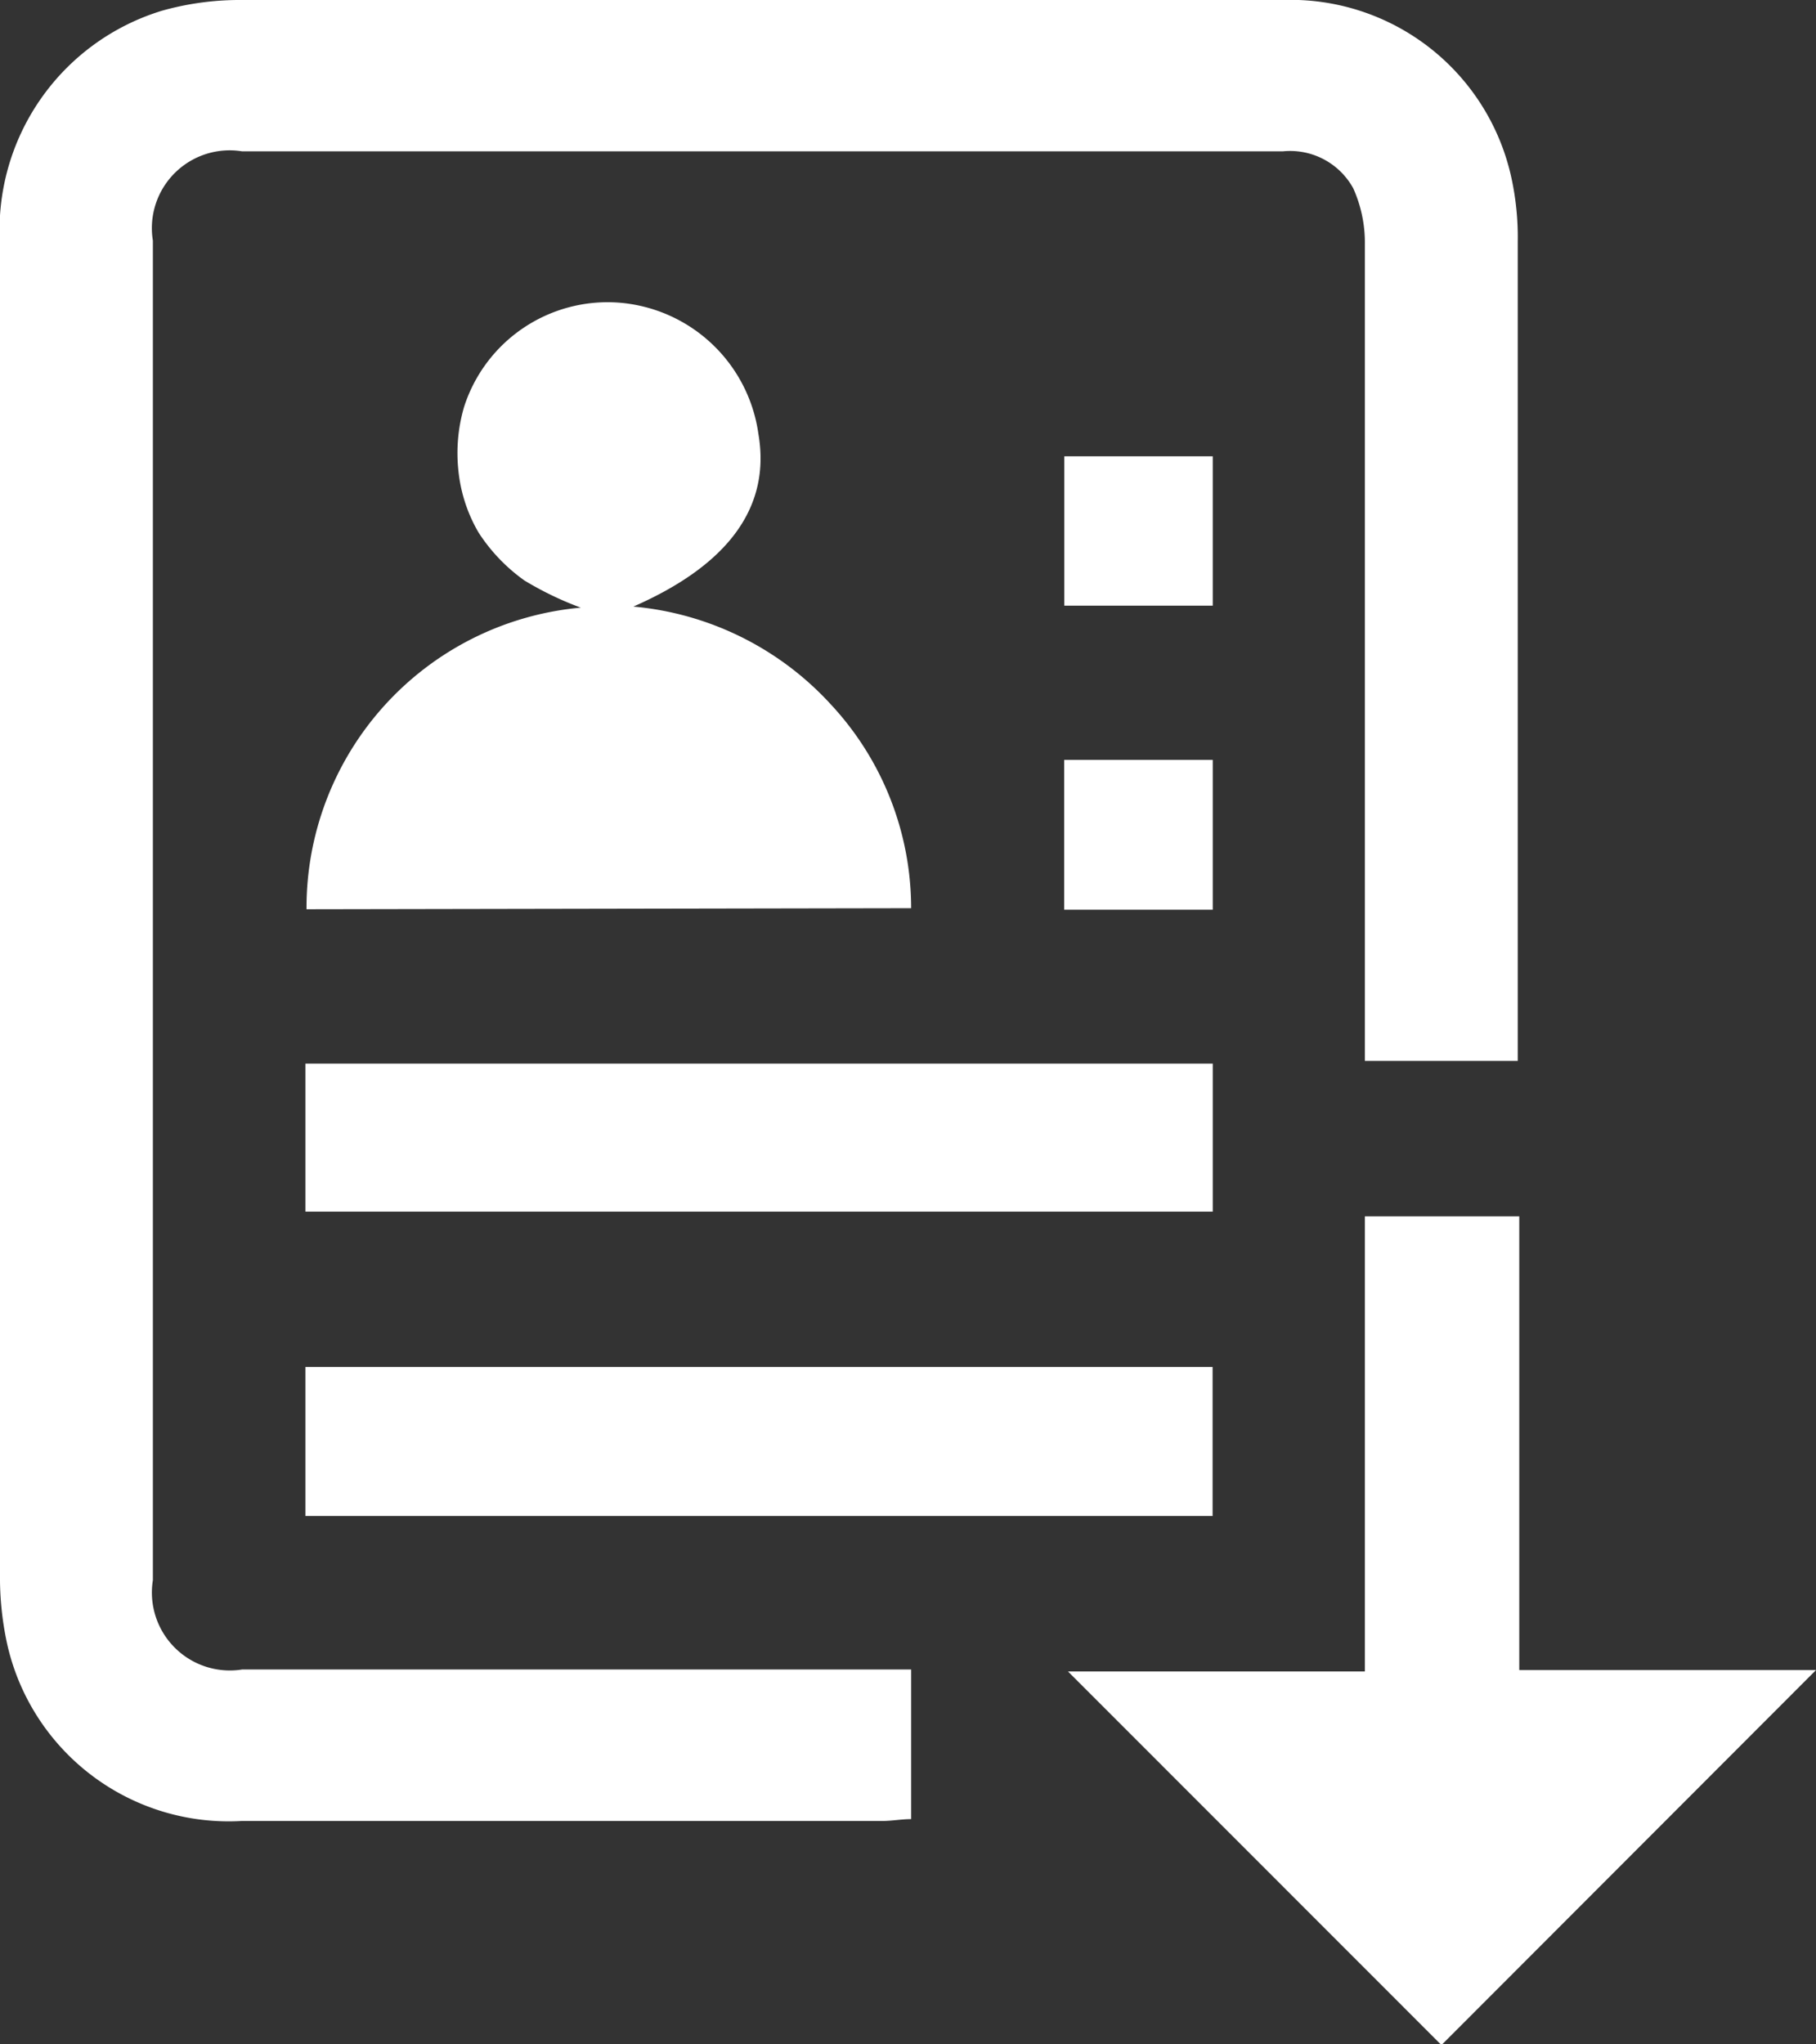 <svg id="Group_42" data-name="Group 42" xmlns="http://www.w3.org/2000/svg" xmlns:xlink="http://www.w3.org/1999/xlink" width="11.879" height="13.373" viewBox="0 0 11.879 13.373">
  <rect x="0" y="0" width="11.879" height="13.373" fill="#333333" stroke="none"/>
  <defs>
    <clipPath id="clip-path">
      <rect id="Rectangle_57" data-name="Rectangle 57" width="11.879" height="13.373" fill="#fff"/>
    </clipPath>
  </defs>
  <g id="Group_42-2" data-name="Group 42" clip-path="url(#clip-path)">
    <path id="Path_1356" data-name="Path 1356" d="M5.96,10.92V11.9c-.064,0-.126.012-.187.012q-2.1,0-4.19,0A1.485,1.485,0,0,1,.045,10.746,2.047,2.047,0,0,1,0,10.294Q0,5.949,0,1.6A1.5,1.5,0,0,1,1.06.07,1.874,1.874,0,0,1,1.581,0Q4.985,0,8.388,0a1.479,1.479,0,0,1,1.5,1.17,1.816,1.816,0,0,1,.04.408q0,2.6,0,5.2V6.94h-1V6.788q0-2.6,0-5.19a.865.865,0,0,0-.076-.366A.471.471,0,0,0,8.391.99H1.584A.509.509,0,0,0,1,1.574q0,4.382,0,8.763a.51.51,0,0,0,.585.584H5.96" transform="translate(0 0)" fill="#fff"/>
    <path id="Path_1357" data-name="Path 1357" d="M68.014,71.373A1.971,1.971,0,0,1,69.808,69.4a2.149,2.149,0,0,1-.369-.178,1.155,1.155,0,0,1-.3-.314,1,1,0,0,1-.131-.4,1.077,1.077,0,0,1,.036-.419.986.986,0,0,1,1.016-.684,1,1,0,0,1,.91.859c.081.473-.19.854-.818,1.129a1.992,1.992,0,0,1,1.289.637,1.957,1.957,0,0,1,.528,1.336Z" transform="translate(-66.009 -65.425)" fill="#fff"/>
    <path id="Path_1358" data-name="Path 1358" d="M240.48,270.4v2.968h1.941l-2.45,2.453-2.443-2.444h1.942V270.4Z" transform="translate(-230.542 -262.443)" fill="#fff"/>
    <rect id="Rectangle_53" data-name="Rectangle 53" width="5.935" height="0.968" transform="translate(1.998 6.958)" fill="#fff"/>
    <rect id="Rectangle_54" data-name="Rectangle 54" width="5.934" height="0.975" transform="translate(1.998 8.942)" fill="#fff"/>
    <rect id="Rectangle_55" data-name="Rectangle 55" width="0.971" height="0.977" transform="translate(6.962 2.985)" fill="#fff"/>
    <rect id="Rectangle_56" data-name="Rectangle 56" width="0.972" height="0.98" transform="translate(6.961 4.971)" fill="#fff"/>
  </g>
</svg>
